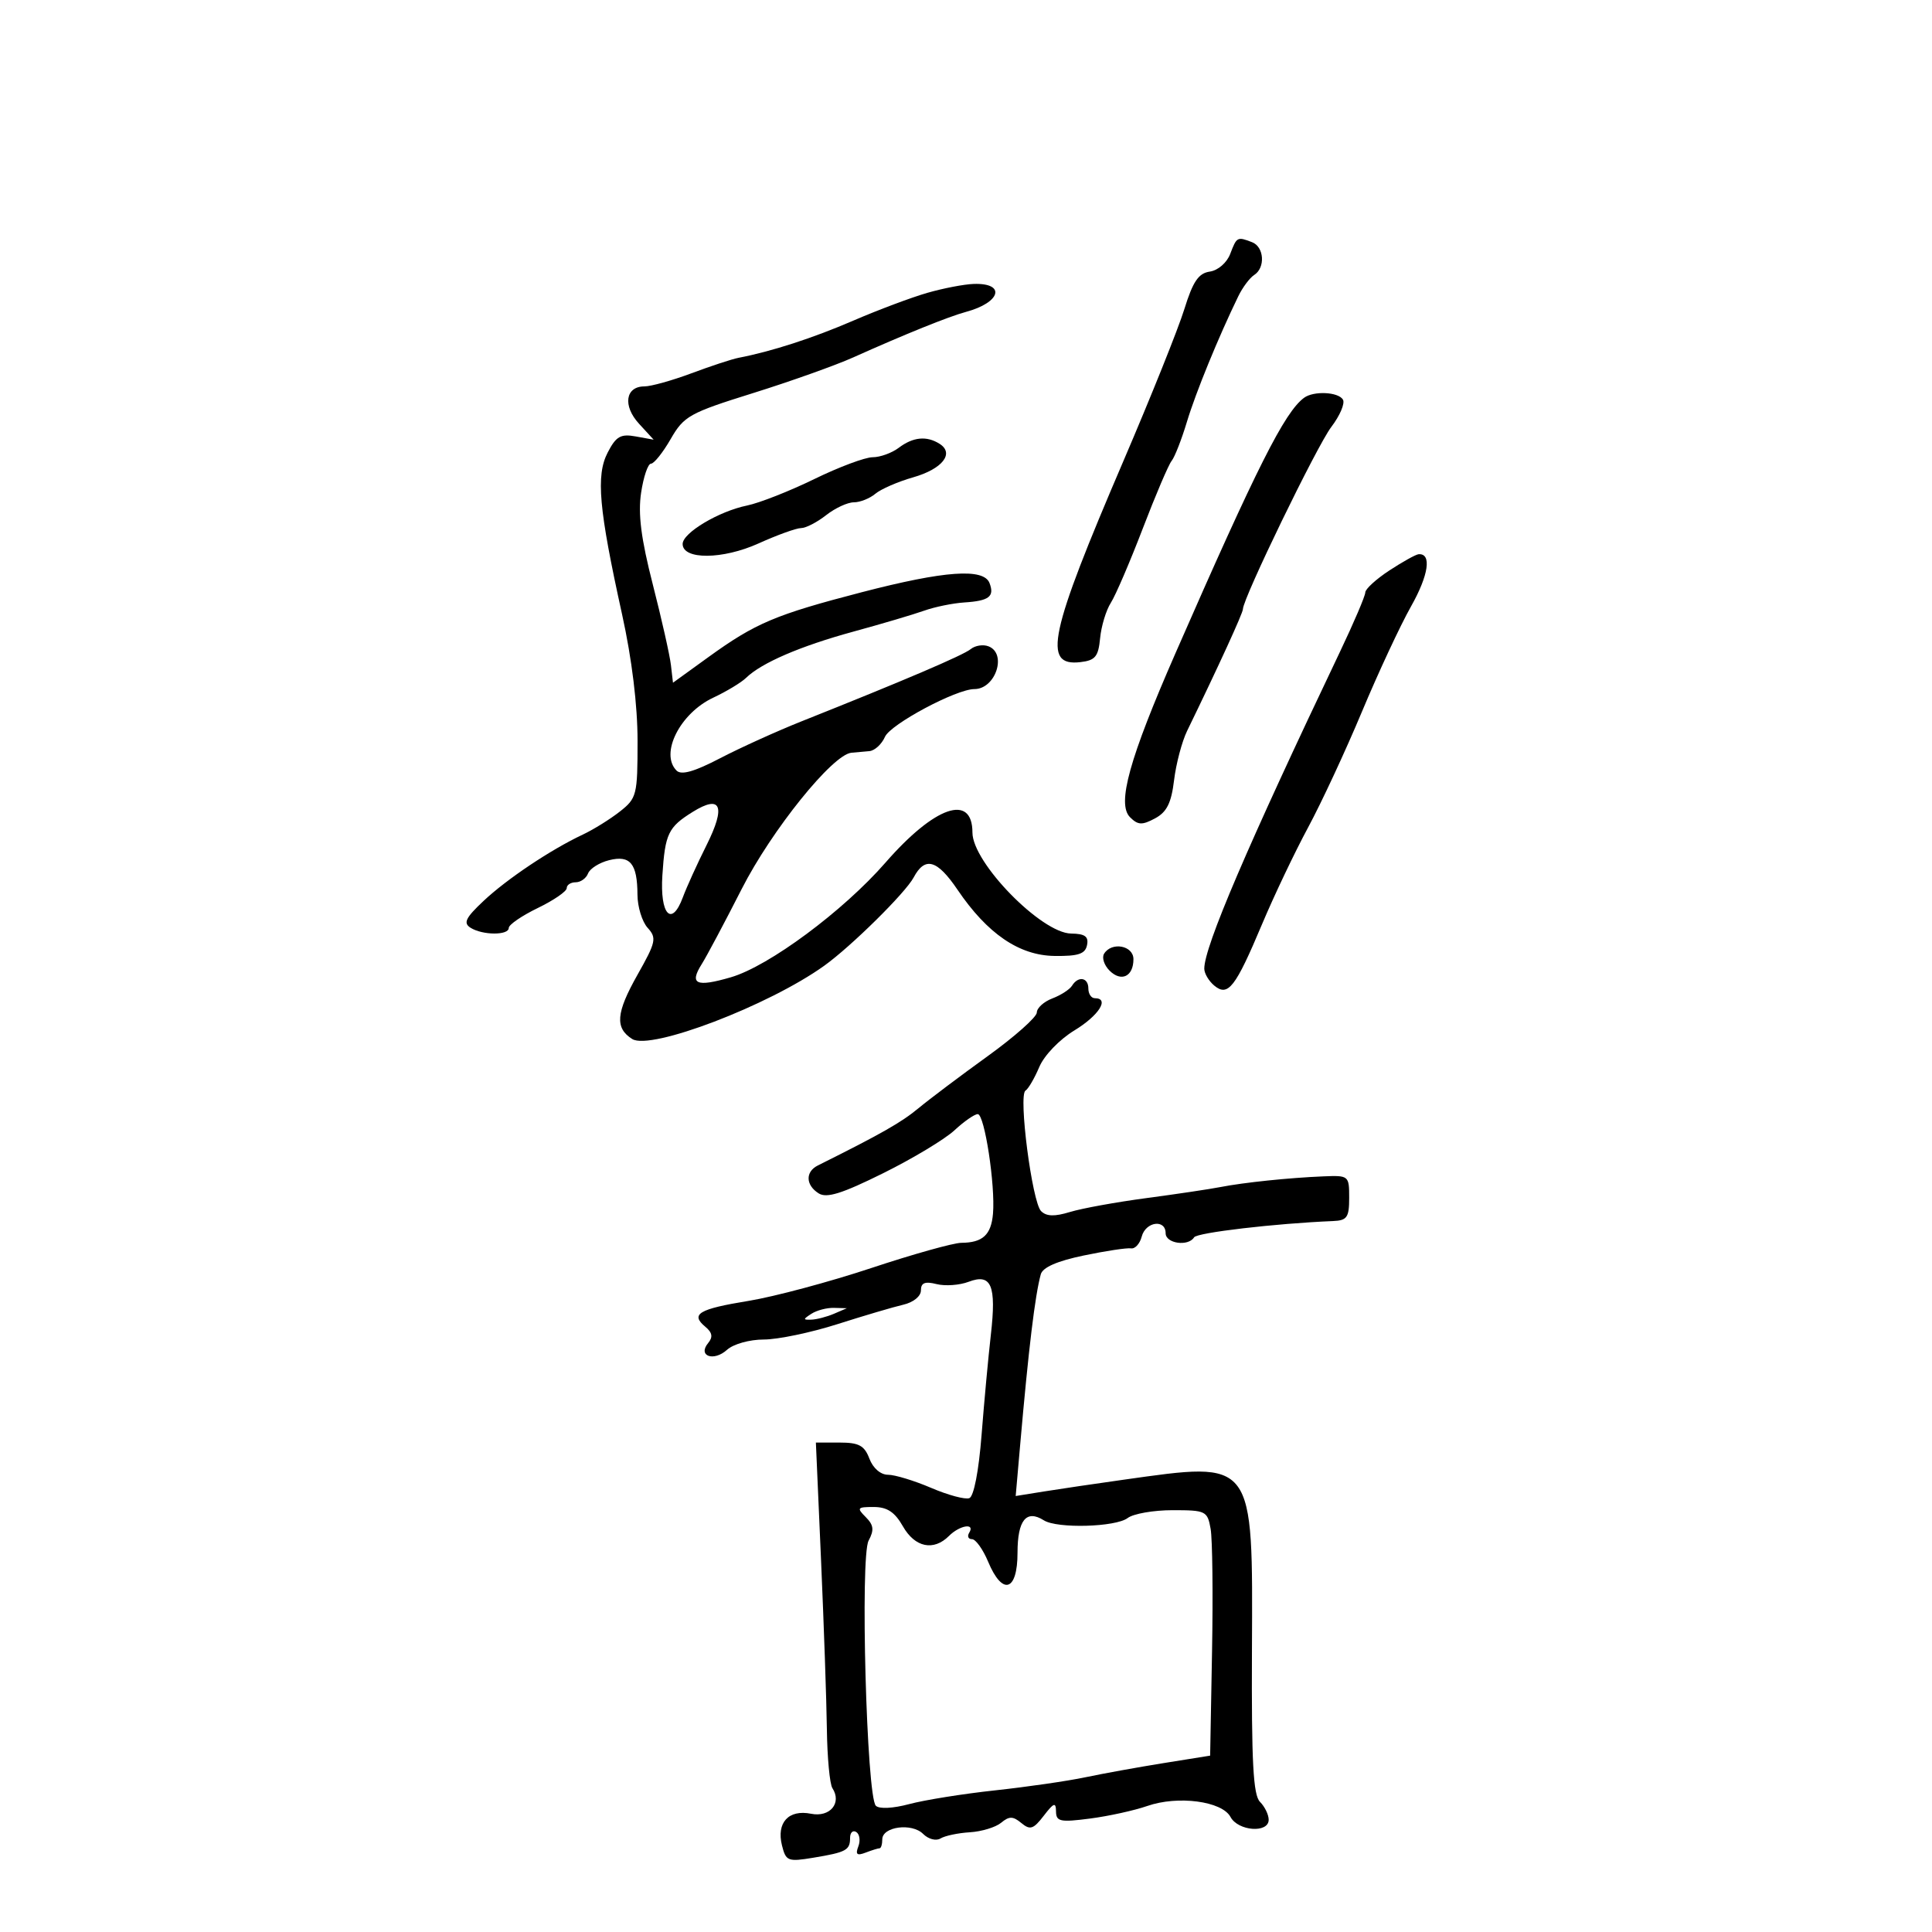 <svg xmlns="http://www.w3.org/2000/svg" width="300" height="300" viewBox="0 0 300 300" version="1.1">
	<path d="M 191.029 39.423 C 190.507 40.797, 189.134 41.988, 187.859 42.173 C 186.102 42.429, 185.237 43.703, 183.905 48 C 182.968 51.025, 178.726 61.600, 174.479 71.500 C 162.911 98.467, 161.829 103.497, 167.744 102.817 C 170.071 102.549, 170.551 101.971, 170.824 99.101 C 171.003 97.232, 171.753 94.757, 172.491 93.601 C 173.229 92.446, 175.461 87.253, 177.451 82.061 C 179.440 76.870, 181.457 72.145, 181.932 71.561 C 182.407 70.978, 183.475 68.250, 184.304 65.500 C 185.678 60.947, 189.184 52.377, 192.282 46 C 192.950 44.625, 194.060 43.140, 194.748 42.700 C 196.515 41.572, 196.305 38.331, 194.418 37.607 C 192.120 36.725, 192.038 36.769, 191.029 39.423 M 144 45.472 C 141.525 46.183, 136.350 48.125, 132.500 49.788 C 126.209 52.504, 119.835 54.569, 114.674 55.563 C 113.666 55.757, 110.385 56.835, 107.383 57.958 C 104.381 59.081, 101.090 60, 100.069 60 C 97.110 60, 96.669 63.012, 99.222 65.792 L 101.500 68.274 98.708 67.768 C 96.373 67.344, 95.661 67.754, 94.360 70.270 C 92.517 73.836, 92.974 78.974, 96.596 95.401 C 98.124 102.330, 99 109.501, 99 115.079 C 99 123.462, 98.877 123.952, 96.250 126.018 C 94.737 127.208, 92.150 128.816, 90.500 129.592 C 85.516 131.934, 78.703 136.491, 75.063 139.917 C 72.292 142.525, 71.905 143.327, 73.063 144.060 C 74.932 145.242, 79 145.262, 79 144.089 C 79 143.588, 81.025 142.198, 83.500 141 C 85.975 139.802, 88 138.412, 88 137.911 C 88 137.410, 88.627 137, 89.393 137 C 90.159 137, 91.023 136.383, 91.312 135.629 C 91.602 134.874, 93.070 133.948, 94.574 133.571 C 97.860 132.746, 98.963 134.085, 98.985 138.921 C 98.993 140.803, 99.704 143.121, 100.565 144.072 C 101.997 145.654, 101.863 146.274, 98.986 151.371 C 95.652 157.278, 95.460 159.631, 98.171 161.338 C 101.032 163.140, 119.392 156.130, 128 149.949 C 132.196 146.936, 140.603 138.634, 141.872 136.250 C 143.629 132.952, 145.516 133.480, 148.684 138.158 C 153.312 144.990, 158.255 148.366, 163.738 148.438 C 167.448 148.487, 168.517 148.130, 168.795 146.750 C 169.062 145.420, 168.470 144.991, 166.323 144.962 C 161.706 144.901, 151 133.943, 151 129.278 C 151 123.154, 145.146 125.176, 137.500 133.942 C 130.939 141.464, 119.390 150.031, 113.493 151.750 C 108.098 153.324, 106.997 152.826, 108.966 149.705 C 109.731 148.492, 112.522 143.246, 115.168 138.046 C 119.821 128.903, 129.289 117.146, 132.210 116.885 C 132.919 116.821, 134.175 116.709, 135 116.635 C 135.825 116.561, 136.912 115.562, 137.416 114.416 C 138.279 112.452, 148.488 107, 151.303 107 C 154.598 107, 156.414 101.480, 153.487 100.357 C 152.655 100.037, 151.418 100.233, 150.737 100.790 C 149.570 101.747, 140.322 105.696, 124.500 111.993 C 120.650 113.526, 114.938 116.114, 111.806 117.745 C 107.809 119.827, 105.797 120.397, 105.056 119.656 C 102.430 117.030, 105.586 110.757, 110.752 108.334 C 112.813 107.367, 115.109 105.982, 115.854 105.255 C 118.239 102.930, 124.281 100.326, 132.500 98.081 C 136.900 96.880, 141.850 95.415, 143.500 94.826 C 145.150 94.238, 147.961 93.663, 149.747 93.548 C 153.585 93.302, 154.457 92.632, 153.655 90.543 C 152.751 88.187, 146.686 88.618, 133.842 91.953 C 120.404 95.442, 117.311 96.750, 110 102.036 L 104.500 106.013 104.180 103.256 C 104.005 101.740, 102.739 96.117, 101.368 90.760 C 99.541 83.624, 99.055 79.814, 99.551 76.510 C 99.923 74.030, 100.613 72, 101.084 72 C 101.555 72, 102.931 70.278, 104.142 68.174 C 106.198 64.603, 107.048 64.128, 116.922 61.043 C 122.740 59.225, 129.750 56.728, 132.500 55.494 C 140.525 51.894, 147.310 49.154, 150 48.429 C 155.406 46.972, 156.243 43.922, 151.191 44.089 C 149.711 44.139, 146.475 44.761, 144 45.472 M 202.500 61.765 C 199.480 63.984, 195.179 72.525, 182.543 101.393 C 175.345 117.840, 173.405 124.834, 175.470 126.898 C 176.698 128.126, 177.338 128.157, 179.343 127.084 C 181.181 126.100, 181.878 124.707, 182.309 121.149 C 182.619 118.592, 183.529 115.150, 184.331 113.500 C 189.185 103.519, 193 95.195, 193 94.587 C 193 92.922, 204.505 69.208, 206.727 66.293 C 208.071 64.529, 208.881 62.617, 208.527 62.043 C 207.788 60.848, 203.987 60.673, 202.500 61.765 M 139.559 69.532 C 138.491 70.339, 136.664 71, 135.499 71 C 134.333 71, 130.257 72.526, 126.440 74.390 C 122.623 76.255, 117.925 78.103, 116 78.498 C 111.604 79.399, 106 82.745, 106 84.468 C 106 86.944, 112.218 86.902, 117.780 84.387 C 120.683 83.074, 123.660 82, 124.395 82 C 125.129 82, 126.874 81.100, 128.273 80 C 129.671 78.900, 131.609 78, 132.579 78 C 133.549 78, 135.053 77.403, 135.921 76.673 C 136.790 75.942, 139.436 74.792, 141.803 74.117 C 146.336 72.822, 148.242 70.400, 145.896 68.914 C 143.889 67.644, 141.784 67.849, 139.559 69.532 M 215.750 88.573 C 213.688 89.924, 212 91.465, 212 91.998 C 212 92.530, 210.226 96.686, 208.059 101.233 C 193.707 131.338, 187 147.001, 187 150.413 C 187 151.151, 187.698 152.334, 188.550 153.042 C 190.690 154.818, 191.829 153.355, 195.975 143.500 C 197.827 139.100, 201.039 132.350, 203.114 128.500 C 205.189 124.650, 208.953 116.559, 211.478 110.519 C 214.003 104.480, 217.434 97.120, 219.102 94.165 C 221.847 89.301, 222.342 85.904, 220.281 86.059 C 219.852 86.091, 217.813 87.223, 215.750 88.573 M 107.571 126.068 C 103.758 128.439, 103.277 129.443, 102.854 135.905 C 102.453 142.035, 104.299 144.025, 106.034 139.331 C 106.610 137.774, 108.266 134.127, 109.716 131.226 C 112.737 125.180, 111.969 123.333, 107.571 126.068 M 171.441 148.096 C 171.068 148.699, 171.448 149.877, 172.286 150.714 C 174.108 152.537, 176 151.634, 176 148.941 C 176 146.817, 172.618 146.190, 171.441 148.096 M 166.462 153.062 C 166.101 153.646, 164.724 154.534, 163.403 155.037 C 162.081 155.539, 160.998 156.524, 160.996 157.225 C 160.993 157.926, 157.559 160.975, 153.365 164 C 149.170 167.025, 144.335 170.664, 142.619 172.086 C 139.964 174.288, 136.851 176.059, 127 180.970 C 125.030 181.952, 125.090 184.024, 127.126 185.308 C 128.367 186.090, 130.738 185.349, 137.126 182.182 C 141.732 179.898, 146.718 176.898, 148.206 175.515 C 149.695 174.132, 151.324 173, 151.827 173 C 152.880 173, 154.571 184.059, 154.191 188.461 C 153.906 191.755, 152.594 192.962, 149.272 192.985 C 148.046 192.993, 141.746 194.758, 135.272 196.907 C 128.797 199.056, 120.239 201.346, 116.254 201.997 C 108.482 203.265, 107.158 204.056, 109.523 206.019 C 110.610 206.921, 110.731 207.619, 109.964 208.544 C 108.287 210.564, 110.818 211.475, 112.892 209.598 C 113.882 208.702, 116.392 208, 118.606 208 C 120.778 208, 125.918 206.927, 130.028 205.616 C 134.137 204.305, 138.738 202.947, 140.250 202.597 C 141.830 202.232, 143 201.286, 143 200.373 C 143 199.189, 143.620 198.939, 145.431 199.393 C 146.767 199.729, 149.004 199.569, 150.401 199.038 C 153.942 197.691, 154.736 199.575, 153.860 207.246 C 153.467 210.685, 152.817 217.704, 152.416 222.842 C 151.980 228.419, 151.216 232.364, 150.519 232.631 C 149.876 232.878, 147.210 232.161, 144.593 231.040 C 141.975 229.918, 138.960 229, 137.892 229 C 136.741 229, 135.563 227.982, 135 226.500 C 134.224 224.459, 133.375 224, 130.370 224 L 126.690 224 127.491 242.250 C 127.931 252.287, 128.339 264.100, 128.397 268.500 C 128.455 272.900, 128.840 277.022, 129.254 277.660 C 130.756 279.975, 128.883 282.227, 125.943 281.639 C 122.446 280.939, 120.538 283.022, 121.428 286.568 C 122.038 289, 122.343 289.119, 126.289 288.466 C 131.406 287.619, 132 287.299, 132 285.382 C 132 284.557, 132.430 284.148, 132.956 284.473 C 133.482 284.798, 133.629 285.803, 133.283 286.706 C 132.801 287.962, 133.065 288.189, 134.408 287.674 C 135.374 287.303, 136.352 287, 136.582 287 C 136.812 287, 137 286.377, 137 285.617 C 137 283.632, 141.590 283.018, 143.341 284.769 C 144.156 285.585, 145.354 285.899, 146.038 285.477 C 146.714 285.059, 148.763 284.626, 150.592 284.515 C 152.421 284.404, 154.611 283.738, 155.459 283.034 C 156.713 281.994, 157.297 282.002, 158.594 283.078 C 159.955 284.208, 160.464 284.043, 162.072 281.951 C 163.638 279.913, 163.959 279.801, 163.978 281.284 C 163.997 282.856, 164.628 282.987, 169.250 282.386 C 172.137 282.011, 176.141 281.132, 178.146 280.433 C 182.899 278.776, 189.759 279.680, 191.073 282.137 C 192.255 284.345, 197 284.693, 197 282.571 C 197 281.786, 196.393 280.536, 195.652 279.794 C 194.595 278.738, 194.324 273.649, 194.402 256.304 C 194.534 226.418, 194.898 226.903, 174.500 229.766 C 170.100 230.383, 164.523 231.207, 162.108 231.595 L 157.715 232.301 158.407 224.401 C 159.726 209.342, 160.713 201.166, 161.612 197.875 C 161.906 196.797, 164.151 195.813, 168.278 194.954 C 171.700 194.241, 175.008 193.742, 175.629 193.845 C 176.250 193.948, 176.996 193.125, 177.286 192.016 C 177.894 189.690, 181 189.258, 181 191.500 C 181 193.094, 184.514 193.596, 185.419 192.131 C 185.871 191.399, 198.016 189.978, 207 189.604 C 209.171 189.514, 209.500 189.039, 209.500 186 C 209.500 182.556, 209.436 182.503, 205.500 182.665 C 200.138 182.886, 193.171 183.610, 189.500 184.326 C 187.850 184.648, 182.675 185.421, 178 186.042 C 173.325 186.664, 167.996 187.632, 166.158 188.194 C 163.749 188.931, 162.493 188.893, 161.658 188.061 C 160.261 186.668, 158.110 170.050, 159.236 169.354 C 159.673 169.084, 160.637 167.432, 161.379 165.682 C 162.145 163.875, 164.504 161.420, 166.837 160 C 170.642 157.685, 172.340 155, 170 155 C 169.450 155, 169 154.325, 169 153.500 C 169 151.770, 167.428 151.499, 166.462 153.062 M 126 204 C 124.667 204.862, 124.667 204.963, 126 204.914 C 126.825 204.884, 128.400 204.473, 129.500 204 L 131.500 203.141 129.500 203.086 C 128.400 203.055, 126.825 203.467, 126 204 M 134.427 235.569 C 135.667 236.810, 135.761 237.578, 134.874 239.235 C 133.546 241.716, 134.564 278.953, 135.999 280.395 C 136.524 280.922, 138.662 280.815, 141.195 280.136 C 143.563 279.501, 149.550 278.543, 154.500 278.008 C 159.450 277.473, 165.750 276.561, 168.500 275.981 C 171.250 275.401, 176.742 274.406, 180.705 273.770 L 187.910 272.615 188.205 256.454 C 188.367 247.566, 188.268 238.991, 187.985 237.397 C 187.492 234.624, 187.240 234.500, 182.091 234.500 C 179.132 234.500, 175.989 235.048, 175.106 235.718 C 173.239 237.134, 164.156 237.385, 162.091 236.077 C 159.369 234.355, 158 236.038, 158 241.107 C 158 247.119, 155.663 247.832, 153.436 242.500 C 152.631 240.575, 151.503 239, 150.928 239 C 150.352 239, 150.160 238.550, 150.500 238 C 151.465 236.439, 149.031 236.827, 147.357 238.500 C 144.965 240.893, 142.071 240.289, 140.203 237.006 C 138.945 234.795, 137.763 234.011, 135.679 234.006 C 133.115 234.001, 133.001 234.144, 134.427 235.569" stroke="none" fill="black" fill-rule="evenodd"/>
</svg>